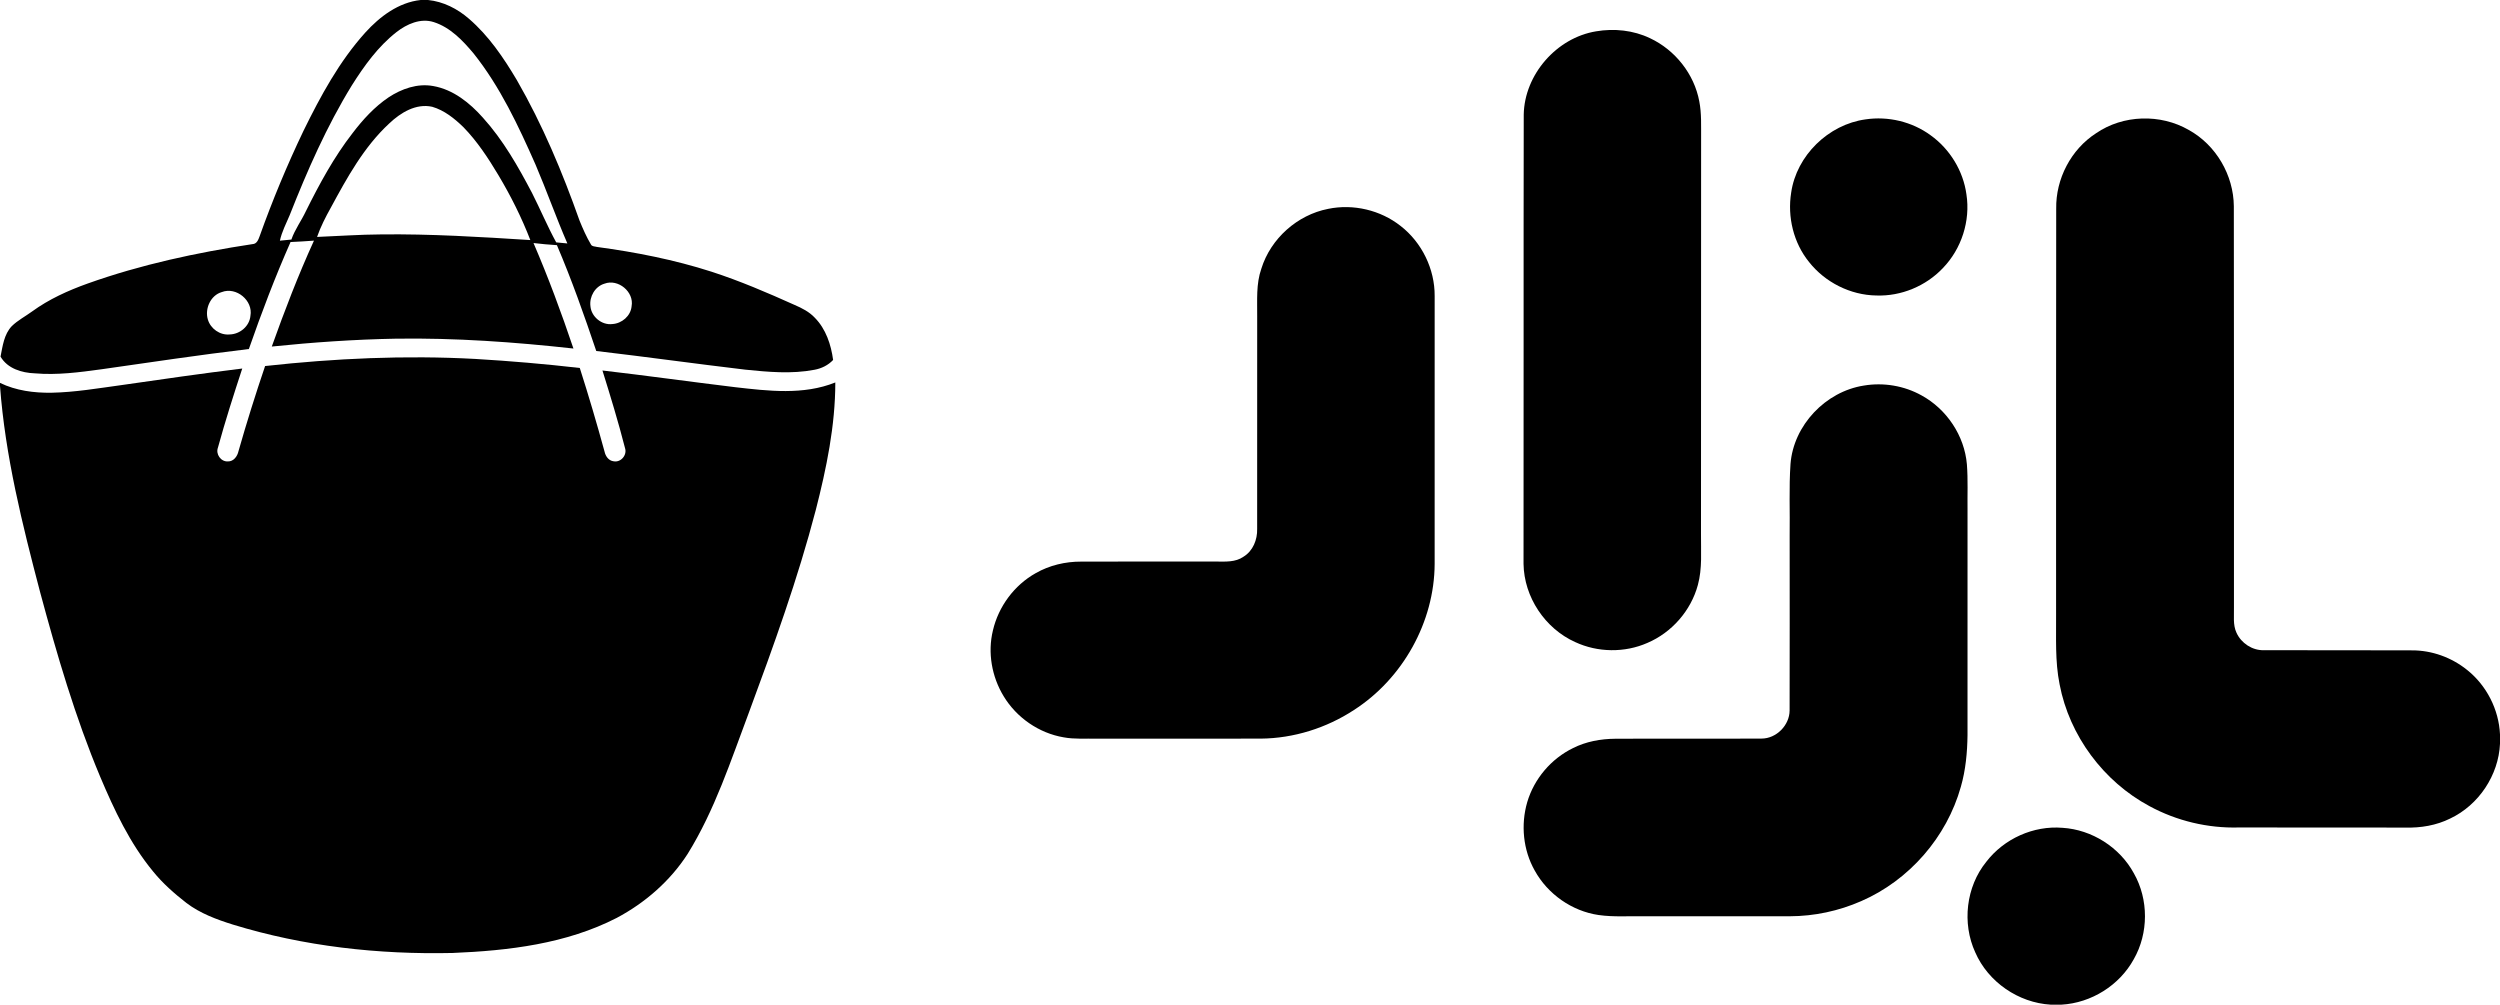 <?xml version="1.0" encoding="UTF-8" ?>
<!DOCTYPE svg PUBLIC "-//W3C//DTD SVG 1.1//EN" "http://www.w3.org/Graphics/SVG/1.1/DTD/svg11.dtd">
<svg width="1503pt" height="604pt" viewBox="0 0 1503 604" version="1.1" xmlns="http://www.w3.org/2000/svg">
<g id="#000000ff">
<path fill="#000000" opacity="1.00" d=" M 252.91 0.00 L 257.33 0.00 C 266.49 0.92 275.00 5.25 281.89 11.24 C 293.83 21.51 302.76 34.72 310.74 48.17 C 326.16 74.92 338.12 103.53 348.41 132.60 C 350.42 137.53 352.57 142.43 355.29 147.01 C 355.96 148.29 357.68 148.10 358.88 148.46 C 382.16 151.60 405.32 156.14 427.71 163.33 C 444.79 168.87 461.31 175.95 477.67 183.31 C 482.11 185.22 486.54 187.46 489.88 191.04 C 496.54 197.81 499.63 207.19 500.87 216.41 C 497.88 219.59 493.88 221.54 489.62 222.31 C 475.89 224.95 461.80 223.63 448.01 222.23 C 418.14 218.69 388.35 214.52 358.47 211.02 C 351.25 189.57 343.71 168.21 334.82 147.39 C 330.11 147.11 325.42 146.66 320.74 146.11 C 329.68 166.88 337.54 188.10 344.75 209.54 C 309.31 205.63 273.66 203.09 237.99 203.61 C 213.07 204.07 188.19 205.80 163.40 208.34 C 171.08 186.82 179.27 165.46 188.76 144.67 C 184.07 145.02 179.37 145.31 174.68 145.51 C 165.35 166.56 157.21 188.10 149.62 209.83 C 120.00 213.36 90.51 217.79 60.99 222.01 C 47.73 223.83 34.31 225.61 20.91 224.45 C 13.05 224.15 4.52 221.60 0.32 214.40 C 1.59 208.05 2.41 201.01 7.07 196.09 C 10.69 192.56 15.24 190.21 19.31 187.24 C 29.40 179.89 40.88 174.70 52.59 170.50 C 84.69 159.04 118.17 151.87 151.81 146.76 C 154.40 146.69 155.33 144.07 156.09 142.03 C 163.79 120.45 172.60 99.26 182.49 78.59 C 192.74 57.71 203.97 36.94 219.63 19.56 C 228.37 9.93 239.60 1.45 252.91 0.00 M 238.36 19.30 C 227.27 27.98 218.94 39.58 211.49 51.39 C 196.38 75.99 184.75 102.52 174.17 129.33 C 172.04 134.39 169.45 139.29 168.27 144.70 C 170.57 144.49 172.87 144.26 175.18 144.02 C 177.28 137.93 181.20 132.74 183.91 126.93 C 192.04 110.60 200.77 94.42 212.01 79.98 C 218.16 71.91 225.11 64.28 233.56 58.57 C 241.39 53.39 250.98 49.98 260.45 51.73 C 272.47 53.83 282.41 61.84 290.31 70.73 C 302.48 84.19 311.49 100.08 319.88 116.06 C 324.86 125.88 329.11 136.06 334.40 145.72 C 336.63 145.94 338.86 146.15 341.10 146.36 C 334.32 130.74 328.67 114.66 321.98 99.00 C 311.67 75.68 300.74 52.25 284.76 32.18 C 278.22 24.37 270.76 16.49 260.79 13.29 C 252.84 10.74 244.58 14.45 238.36 19.30 M 234.09 74.15 C 218.78 88.28 208.65 106.81 198.85 124.92 C 195.70 130.56 192.75 136.33 190.62 142.44 C 203.40 141.94 216.16 141.00 228.96 140.93 C 258.95 140.57 288.92 142.43 318.84 144.33 C 313.61 130.79 307.09 117.79 299.66 105.33 C 293.54 95.09 286.93 84.99 278.57 76.41 C 273.20 71.21 267.11 66.30 259.82 64.19 C 250.11 62.06 240.87 67.72 234.09 74.15 M 363.42 170.54 C 357.72 172.20 354.22 178.37 354.97 184.13 C 355.52 190.44 361.81 195.63 368.14 194.82 C 373.86 194.48 379.20 189.96 379.72 184.11 C 381.33 175.48 371.62 167.44 363.42 170.54 M 133.33 175.60 C 126.62 177.53 123.03 185.56 124.95 192.05 C 126.54 197.61 132.26 201.65 138.07 201.07 C 144.23 200.94 150.00 196.14 150.56 189.86 C 152.25 180.70 142.05 172.23 133.33 175.60 Z" />
<path fill="#000000" opacity="1.00" d=" M 959.53 18.84 C 970.43 16.97 981.98 18.17 992.00 22.97 C 1007.08 30.04 1018.57 44.50 1021.61 60.93 C 1023.04 68.21 1022.65 75.67 1022.71 83.05 C 1022.73 162.36 1022.69 241.67 1022.64 320.99 C 1022.54 331.23 1023.49 341.71 1020.75 351.71 C 1016.60 367.11 1005.08 380.28 990.41 386.52 C 976.75 392.54 960.54 392.32 947.01 386.02 C 928.86 377.87 916.24 358.92 915.95 338.99 C 916.10 248.97 915.89 158.94 916.07 68.93 C 916.48 44.85 935.81 22.73 959.53 18.84 Z" />
<path fill="#000000" opacity="1.00" d=" M 1121.55 71.77 C 1135.16 69.74 1149.54 73.15 1160.65 81.30 C 1172.25 89.59 1180.30 102.72 1182.22 116.86 C 1184.68 132.74 1179.27 149.58 1168.11 161.12 C 1157.89 171.98 1142.92 178.21 1127.99 177.65 C 1112.42 177.41 1097.21 169.72 1087.59 157.51 C 1078.24 145.98 1074.52 130.40 1076.85 115.82 C 1080.05 93.48 1099.29 74.83 1121.55 71.77 Z" />
<path fill="#000000" opacity="1.00" d=" M 1260.15 80.11 C 1276.40 68.95 1298.88 68.30 1315.91 78.15 C 1332.27 87.16 1342.82 105.32 1342.98 123.95 C 1343.14 204.30 1343.03 284.66 1343.05 365.01 C 1343.20 370.14 1342.33 375.59 1344.58 380.41 C 1347.41 386.68 1354.03 391.05 1360.96 390.91 C 1390.63 391.00 1420.30 390.84 1449.98 391.00 C 1461.98 390.92 1473.90 395.25 1483.23 402.77 C 1494.96 412.11 1502.32 426.60 1503.00 441.57 L 1503.00 447.13 C 1502.14 466.07 1490.22 483.97 1473.09 492.08 C 1464.75 496.24 1455.34 497.80 1446.07 497.54 C 1412.70 497.56 1379.33 497.49 1345.96 497.48 C 1327.35 498.00 1308.65 493.54 1292.28 484.66 C 1264.63 469.85 1244.13 442.30 1238.24 411.46 C 1235.41 397.46 1236.24 383.12 1236.12 368.95 C 1236.17 287.79 1236.02 206.64 1236.19 125.49 C 1235.87 107.56 1245.05 89.86 1260.15 80.11 Z" />
<path fill="#000000" opacity="1.00" d=" M 798.47 125.57 C 813.56 122.44 829.96 126.29 842.05 135.85 C 854.84 145.77 862.63 161.78 862.52 177.96 C 862.53 231.64 862.55 285.33 862.51 339.01 C 862.37 373.95 843.32 408.00 813.99 426.86 C 797.43 437.71 777.79 443.89 757.98 444.06 C 724.99 444.07 691.99 444.13 659.00 444.07 C 652.49 443.96 645.93 444.48 639.50 443.29 C 624.63 440.78 611.15 431.44 603.38 418.55 C 596.26 406.86 593.68 392.34 596.95 378.99 C 600.29 364.66 609.75 351.83 622.61 344.62 C 630.89 339.86 640.49 337.60 650.02 337.64 C 677.01 337.55 704.00 337.62 730.99 337.60 C 736.60 337.63 742.76 338.11 747.61 334.68 C 753.29 331.22 755.97 324.47 755.80 318.01 C 755.85 275.36 755.81 232.71 755.82 190.06 C 755.90 180.52 755.10 170.68 758.33 161.51 C 763.95 143.44 779.91 129.20 798.47 125.57 Z" />
<path fill="#000000" opacity="1.00" d=" M 159.38 220.06 C 201.31 215.44 243.61 213.49 285.76 215.79 C 306.74 217.03 327.69 218.83 348.57 221.23 C 353.89 237.86 358.83 254.61 363.44 271.45 C 364.03 274.25 365.91 277.02 368.99 277.34 C 373.34 278.13 377.17 273.49 375.75 269.35 C 371.75 253.67 367.00 238.18 362.19 222.74 C 388.80 225.82 415.33 229.56 441.92 232.77 C 461.89 235.05 483.03 237.64 502.19 229.93 C 502.18 255.91 496.87 281.51 490.46 306.56 C 479.66 347.95 465.11 388.21 450.27 428.29 C 439.39 457.20 429.78 486.97 413.40 513.38 C 402.91 529.67 387.84 542.78 370.78 551.84 C 340.41 567.45 305.74 571.55 272.06 572.93 C 227.55 573.93 182.65 568.96 140.02 555.86 C 130.22 552.80 120.37 549.14 112.11 542.89 C 104.86 537.23 97.89 531.13 92.08 523.97 C 78.11 507.05 68.68 486.98 60.20 466.90 C 45.14 430.99 34.23 393.52 24.11 355.97 C 13.42 315.25 3.11 274.12 0.00 231.99 L 0.00 230.19 C 9.59 234.87 20.43 236.26 31.00 236.11 C 45.09 235.83 59.02 233.43 72.95 231.53 C 97.16 228.05 121.36 224.53 145.64 221.56 C 140.47 237.32 135.41 253.12 131.02 269.12 C 129.56 273.02 132.77 277.64 136.99 277.41 C 140.48 277.50 142.73 274.30 143.39 271.21 C 148.28 254.03 153.64 236.98 159.38 220.06 Z" />
<path fill="#000000" opacity="1.00" d=" M 1120.52 231.81 C 1132.33 229.81 1144.79 231.89 1155.26 237.73 C 1170.37 246.00 1181.04 261.95 1182.50 279.17 C 1183.21 288.42 1182.75 297.72 1182.88 307.00 C 1182.90 351.97 1182.86 396.95 1182.87 441.92 C 1182.74 452.38 1181.77 462.91 1178.87 472.99 C 1170.39 503.29 1147.80 529.26 1118.92 541.77 C 1105.43 547.70 1090.72 550.82 1075.99 550.86 C 1046.98 550.88 1017.98 550.86 988.97 550.87 C 979.67 550.65 970.31 551.44 961.08 550.11 C 945.05 547.78 930.47 537.53 922.67 523.37 C 915.66 511.00 914.22 495.80 918.18 482.22 C 922.32 468.21 932.56 456.15 945.69 449.76 C 953.49 445.81 962.30 444.21 971.00 444.14 C 1000.35 443.97 1029.70 444.20 1059.06 444.03 C 1067.95 444.04 1075.88 436.01 1075.91 427.15 C 1076.00 392.09 1075.96 357.03 1075.94 321.98 C 1076.18 307.64 1075.47 293.26 1076.45 278.95 C 1078.25 255.64 1097.54 235.41 1120.52 231.81 Z" />
<path fill="#000000" opacity="1.00" d=" M 1194.14 518.13 C 1204.79 504.26 1222.49 496.24 1239.96 497.68 C 1257.67 498.77 1274.43 509.44 1282.89 525.05 C 1291.80 540.75 1291.78 561.03 1282.81 576.70 C 1274.20 592.41 1257.26 602.98 1239.39 604.00 L 1232.85 604.00 C 1213.47 602.86 1195.29 590.38 1187.52 572.56 C 1179.49 555.03 1181.96 533.16 1194.14 518.13 Z" />
</g>
</svg>
